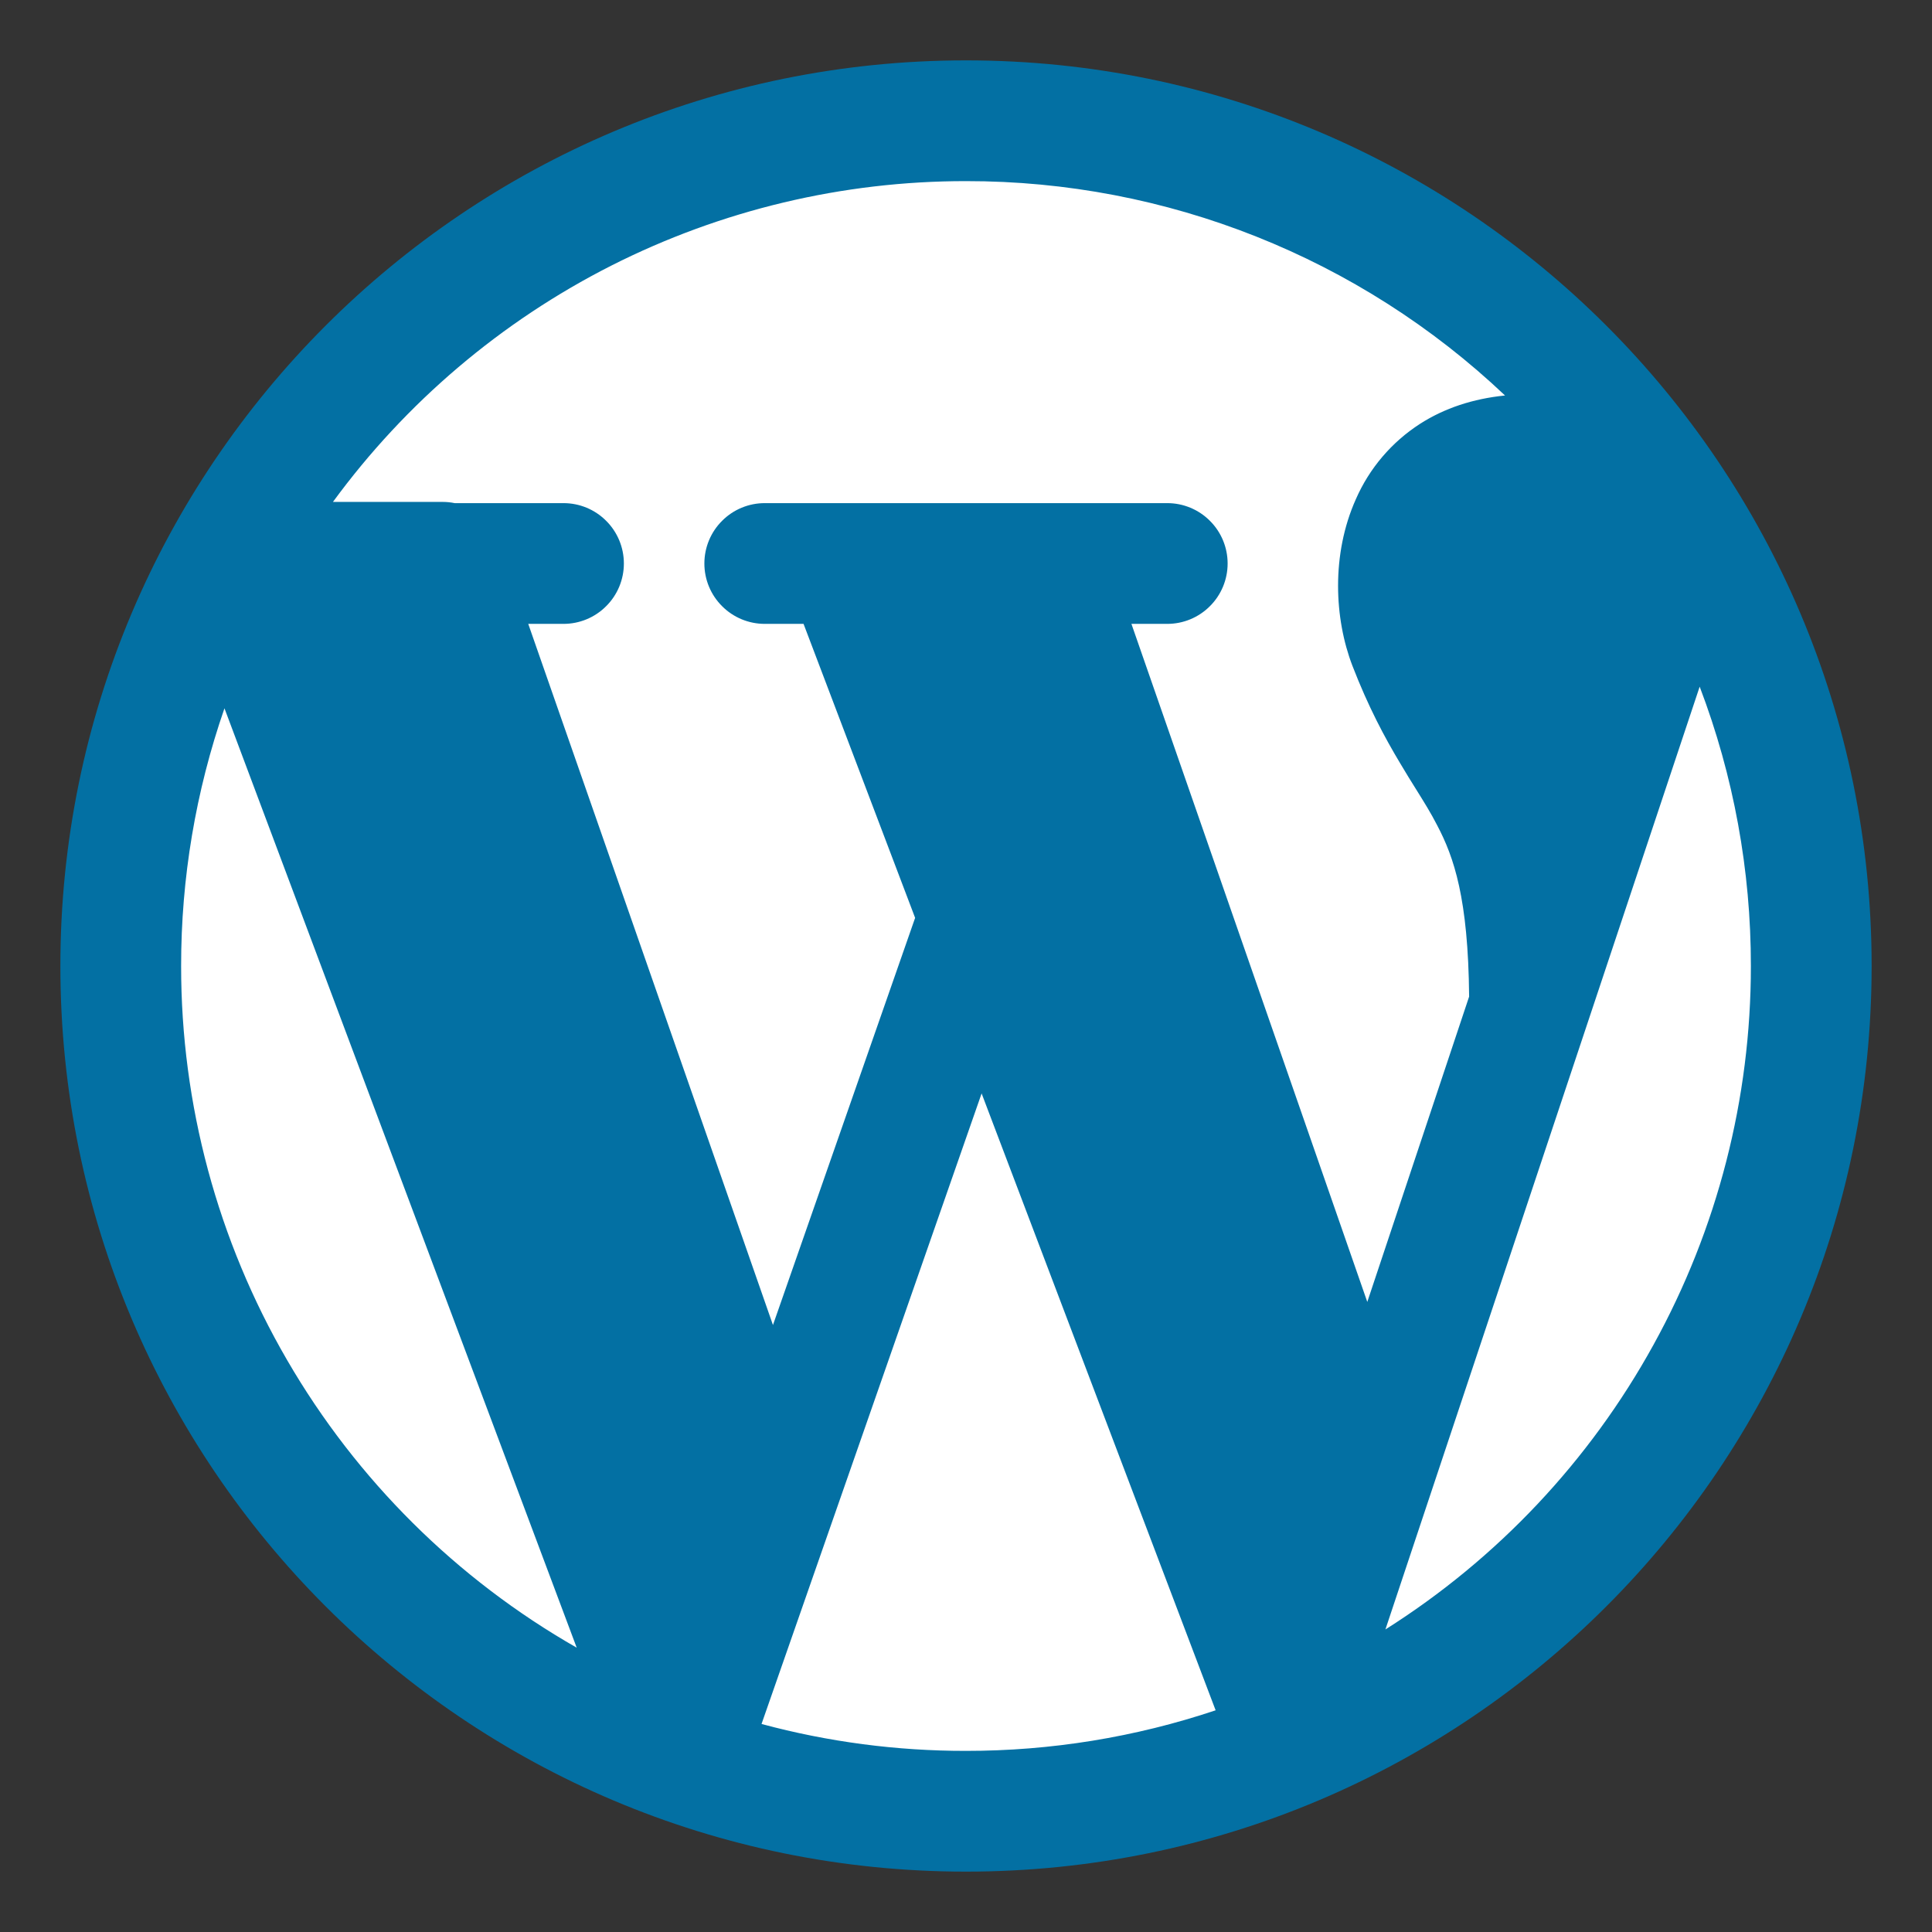 <svg width="24" height="24" viewBox="0 0 24 24" fill="none" xmlns="http://www.w3.org/2000/svg">
<rect x="0" y="0" width="24" height="24" fill="#333333" stroke="none"/>
<g clip-path="url(#clip0_1410_15)">
<circle cx="12" cy="12" r="10" fill="white"/>
<path fill-rule="evenodd" clip-rule="evenodd" d="M4.136 6.235C5.041 4.999 6.225 3.994 7.591 3.301C8.958 2.609 10.468 2.249 12 2.25C14.491 2.247 16.888 3.2 18.696 4.913C18.299 4.953 17.944 5.07 17.64 5.265C17.288 5.492 17.011 5.817 16.843 6.201C16.535 6.89 16.576 7.687 16.8 8.27C16.999 8.785 17.203 9.164 17.393 9.481C17.469 9.609 17.533 9.713 17.593 9.808C17.692 9.967 17.773 10.096 17.854 10.254C18.061 10.648 18.239 11.159 18.25 12.38L16.985 16.173L14.055 7.75H14.5C14.699 7.75 14.89 7.671 15.03 7.53C15.171 7.39 15.25 7.199 15.25 7C15.25 6.801 15.171 6.61 15.03 6.47C14.89 6.329 14.699 6.25 14.5 6.25H13.011H13H10.5H10.489H9.5C9.301 6.25 9.11 6.329 8.97 6.47C8.829 6.61 8.75 6.801 8.75 7C8.75 7.199 8.829 7.39 8.97 7.53C9.11 7.671 9.301 7.75 9.5 7.75H9.982L11.368 11.402L9.602 16.46L6.562 7.75H7C7.199 7.75 7.39 7.671 7.53 7.53C7.671 7.39 7.75 7.199 7.75 7C7.75 6.801 7.671 6.61 7.53 6.47C7.39 6.329 7.199 6.25 7 6.25H5.648C5.599 6.24 5.55 6.235 5.5 6.235H4.136ZM2.788 8.8C2.431 9.829 2.249 10.911 2.25 12C2.249 13.72 2.703 15.409 3.567 16.896C4.43 18.383 5.671 19.616 7.164 20.468L2.788 8.798V8.8ZM9.46 21.416C10.288 21.639 11.142 21.751 11.999 21.75C13.053 21.751 14.101 21.581 15.101 21.246L12.194 13.583L9.46 21.416ZM17.208 20.243C18.6 19.364 19.746 18.148 20.54 16.706C21.335 15.265 21.751 13.646 21.75 12C21.751 10.814 21.536 9.638 21.114 8.53L17.21 20.242L17.208 20.243ZM12 0.75C5.787 0.75 0.75 5.787 0.75 12C0.75 18.213 5.787 23.25 12 23.25C18.213 23.25 23.25 18.213 23.25 12C23.25 5.787 18.213 0.75 12 0.75Z" fill="#0370A3"/>
</g>
<defs>
<clipPath id="clip0_1410_15">
<rect width="24" height="24" fill="white"/>
</clipPath>
</defs>
</svg>
